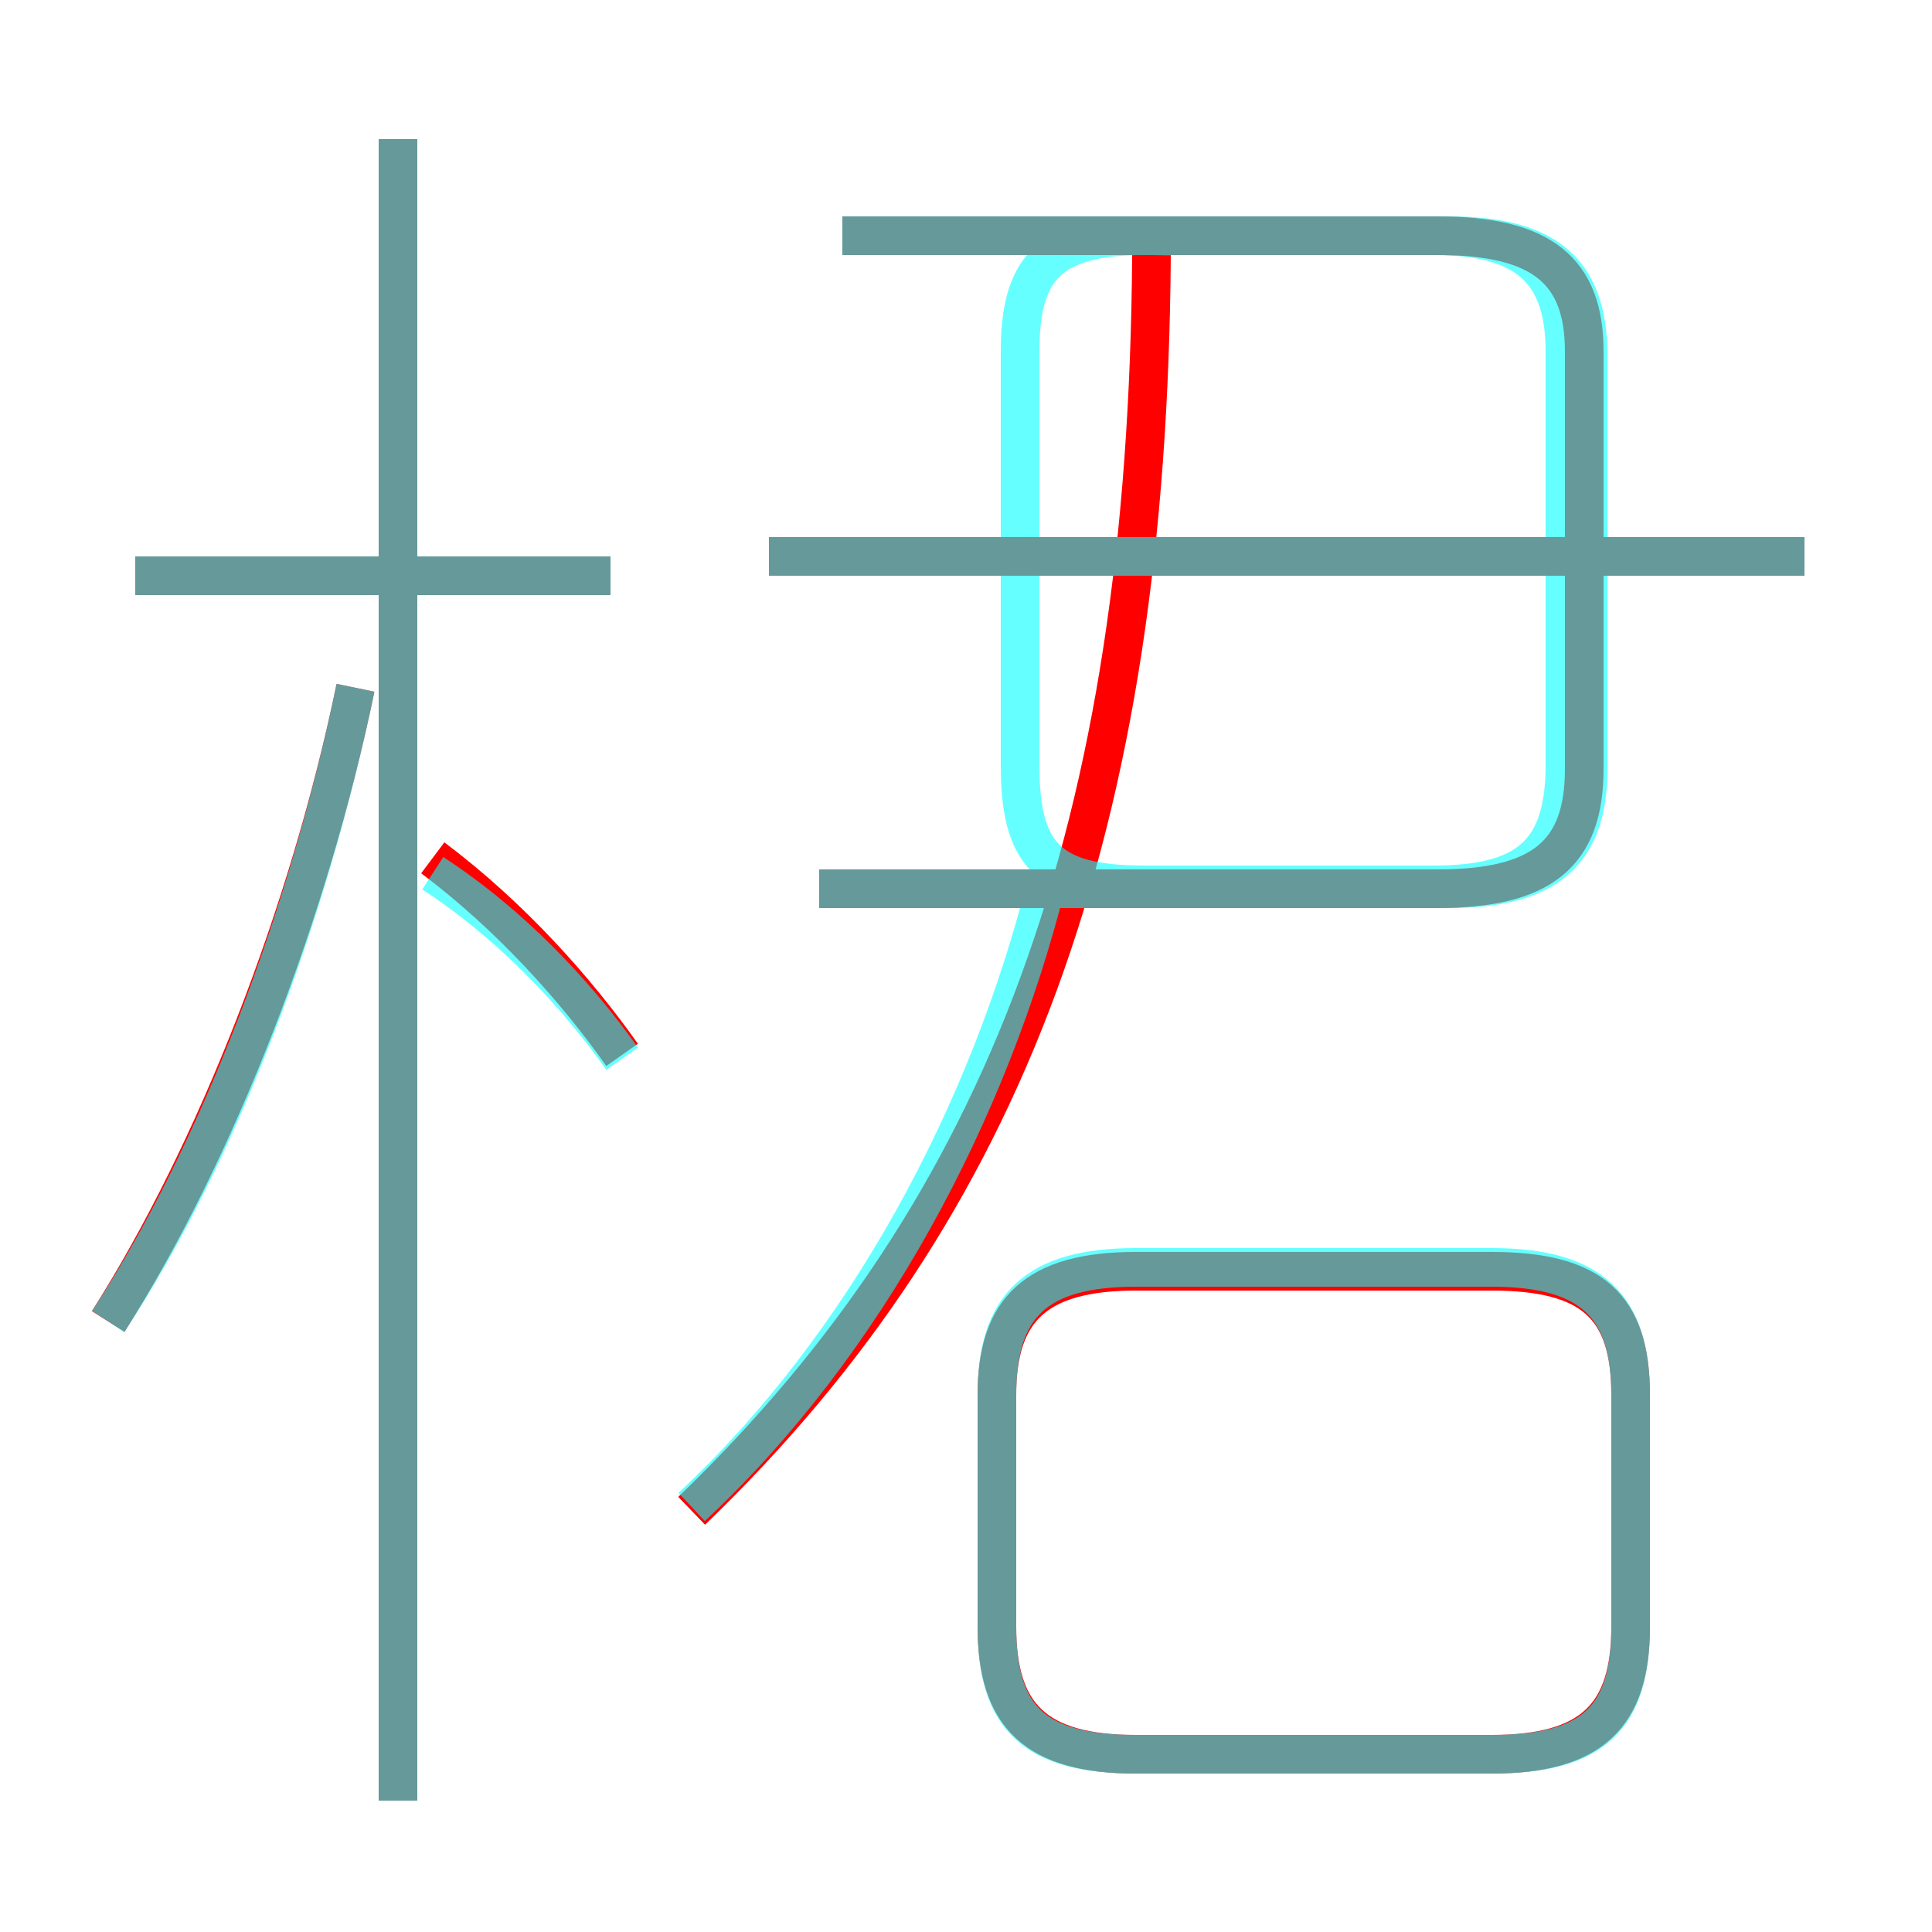 <?xml version='1.0' encoding='utf8'?>
<svg viewBox="0.0 -6.0 50.0 50.0" version="1.1" xmlns="http://www.w3.org/2000/svg">
<rect x="0.0" y="-6.0" width="50.0" height="50.0" fill="#333333" stroke="none"/>
<rect x="-1000" y="-1000" width="2000" height="2000" stroke="white" fill="white"/>
<g style="fill:none;stroke:rgba(255, 0, 0, 1);  stroke-width:1"><path d="M 17.9 -4.9 C 26.1 -12.8 29.7 -22.6 29.8 -37.4 M 2.8 -9.8 C 5.6 -14.2 8.0 -20.4 9.2 -26.2 M 10.3 2.6 L 10.3 -40.4 M 16.1 -16.7 C 14.9 -18.4 13.2 -20.3 11.2 -21.8 M 15.8 -29.1 L 3.5 -29.1 M 29.4 1.4 L 38.6 1.4 C 41.2 1.4 42.2 0.4 42.2 -1.9 L 42.2 -7.9 C 42.2 -10.2 41.2 -11.1 38.6 -11.1 L 29.4 -11.1 C 26.8 -11.1 25.8 -10.1 25.8 -7.9 L 25.8 -1.9 C 25.8 0.4 26.8 1.4 29.4 1.4 Z M 21.2 -21.0 L 37.2 -21.0 C 39.9 -21.0 41.0 -21.9 41.0 -24.1 L 41.0 -34.9 C 41.0 -37.0 39.9 -37.9 37.2 -37.9 L 21.8 -37.9 M 46.7 -29.6 L 19.9 -29.6" transform="translate(0.0 38.0)" />
</g>
<g style="fill:none;stroke:rgba(0, 255, 255, 0.6);  stroke-width:1">
<path d="M 21.2 -21.0 L 37.5 -21.0 C 40.0 -21.0 41.1 -21.9 41.1 -24.1 L 41.1 -34.8 C 41.1 -37.0 40.0 -37.9 37.5 -37.9 L 21.8 -37.9 M 2.8 -9.8 C 5.7 -14.2 8.0 -20.4 9.2 -26.2 M 10.3 2.6 L 10.3 -40.4 M 16.1 -16.6 C 14.9 -18.3 13.2 -20.1 11.2 -21.4 M 17.9 -5.0 C 22.4 -9.2 25.6 -15.2 27.1 -21.2 M 15.8 -29.1 L 3.5 -29.1 M 29.4 1.4 L 38.6 1.4 C 41.2 1.4 42.2 0.5 42.2 -1.9 L 42.2 -7.9 C 42.2 -10.2 41.2 -11.2 38.6 -11.2 L 29.4 -11.2 C 26.8 -11.2 25.8 -10.2 25.8 -7.9 L 25.8 -1.9 C 25.8 0.5 26.8 1.4 29.4 1.4 Z M 46.7 -29.6 L 19.9 -29.6 M 29.6 -21.1 L 37.1 -21.1 C 39.5 -21.1 40.5 -21.9 40.5 -24.2 L 40.5 -34.9 C 40.5 -37.0 39.5 -37.9 37.1 -37.9 L 29.6 -37.9 C 27.1 -37.9 26.4 -37.0 26.4 -34.9 L 26.4 -24.2 C 26.4 -21.9 27.1 -21.1 29.6 -21.1 Z" transform="translate(0.0 38.0)" />
</g>
</svg>